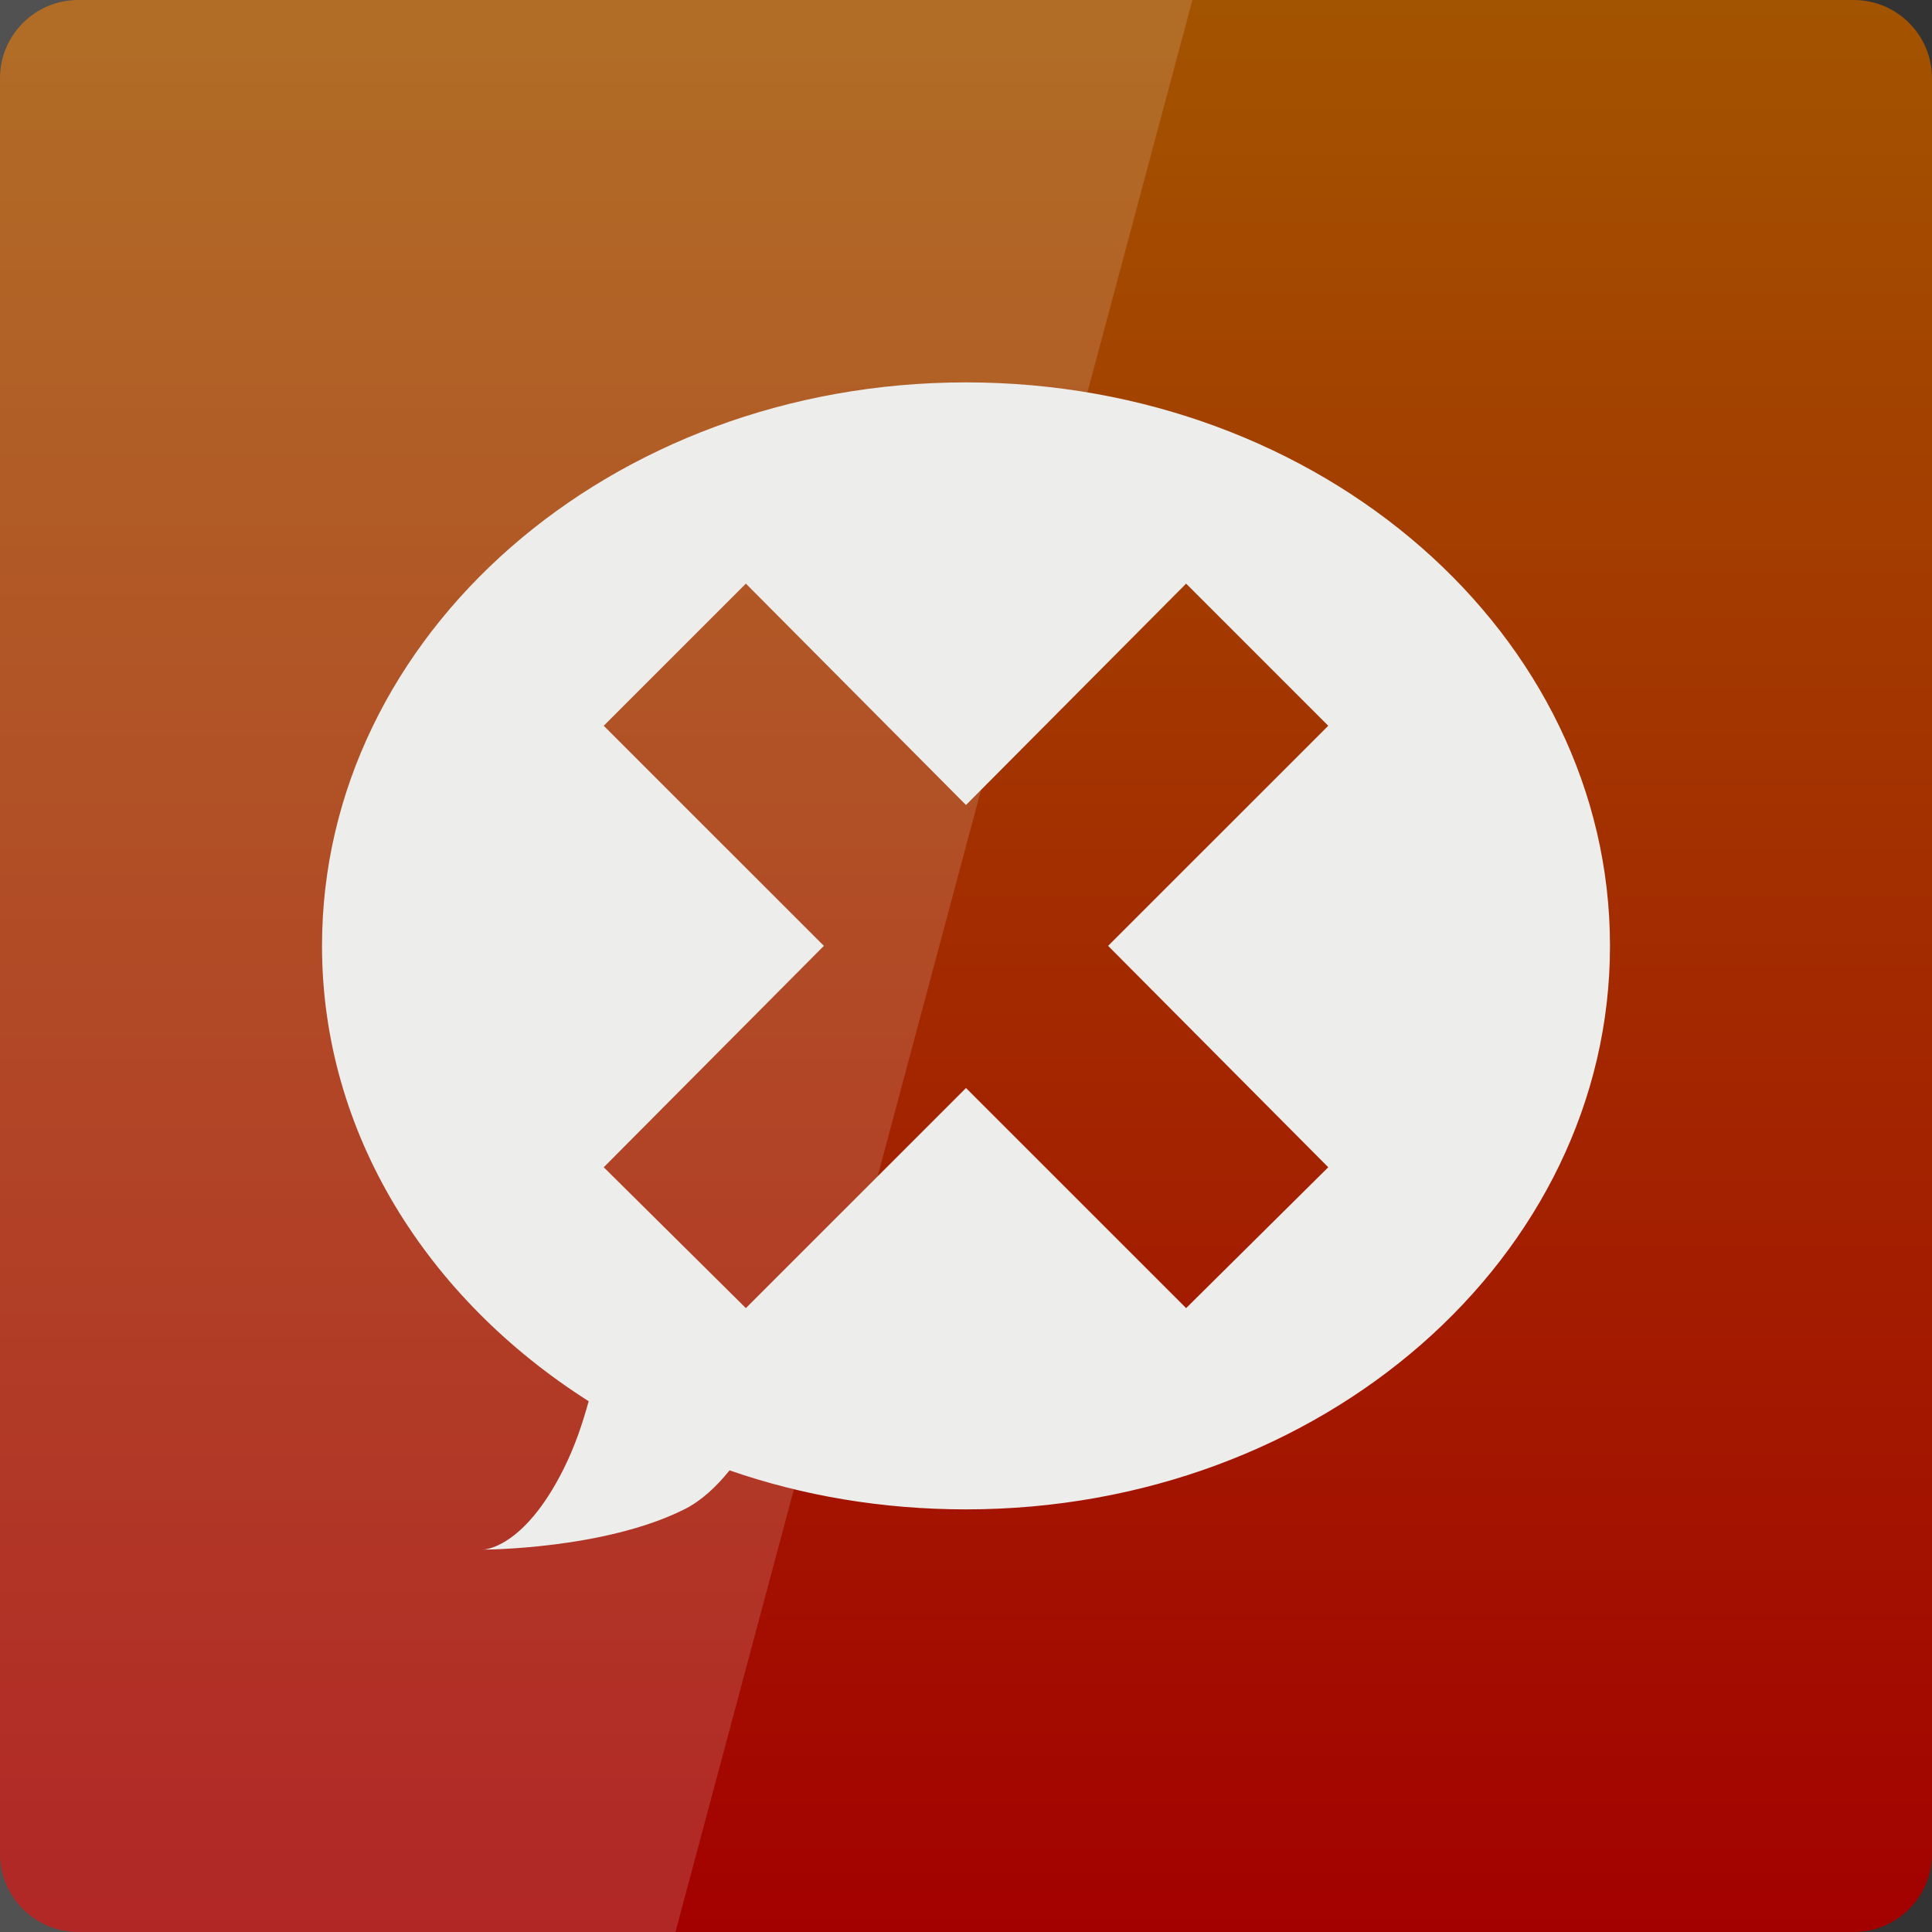 <svg width="256" xmlns="http://www.w3.org/2000/svg" height="256" viewBox="0 0 256 256" xmlns:xlink="http://www.w3.org/1999/xlink">
<rect x="0" y="0" width="256" height="256" fill="#333333" stroke="none"/>
<defs>
<linearGradient gradientTransform="matrix(5.333 0 0 -5.333 0 -5356.598)" id="linear0" y1="-1052.951" y2="-1004.488" gradientUnits="userSpaceOnUse" x2="0">
<stop offset="0" style="stop-color:#a30000"/>
<stop offset="1" style="stop-color:#a35400"/>
</linearGradient>
</defs>
<path style="fill:url(#linear0)" d="M 10.375 256 L 245.625 256 C 251.355 256 256 251.355 256 245.625 L 256 10.371 C 256 4.645 251.355 0 245.625 0 L 10.375 0 C 4.645 0 0 4.645 0 10.371 L 0 245.625 C 0 251.355 4.645 256 10.375 256 Z "/>
<path style="fill:#fff;fill-opacity:.149" d="M 0 0 L 0 256 L 89.5 256 L 158 0 Z "/>
<path style="fill:#ededec" d="M 128 50.668 C 80.871 50.668 42.668 84.098 42.668 125.332 C 42.668 150.199 56.641 172.098 78 185.668 C 77.219 188.523 76.23 191.539 74.668 194.668 C 69.332 205.332 64 205.332 64 205.332 C 64 205.332 80 205.332 90.668 200 C 92.922 198.875 94.891 197.035 96.668 194.832 C 106.383 198.199 116.918 200 128 200 C 175.129 200 213.332 166.57 213.332 125.332 C 213.332 84.098 175.129 50.668 128 50.668 Z M 98.832 77.332 L 128 106.668 L 157.168 77.332 L 176 96.168 L 146.832 125.332 L 176 154.668 L 157.168 173.332 L 128 144.168 L 98.832 173.332 L 80 154.668 L 109.168 125.332 L 80 96.168 Z "/>
</svg>
